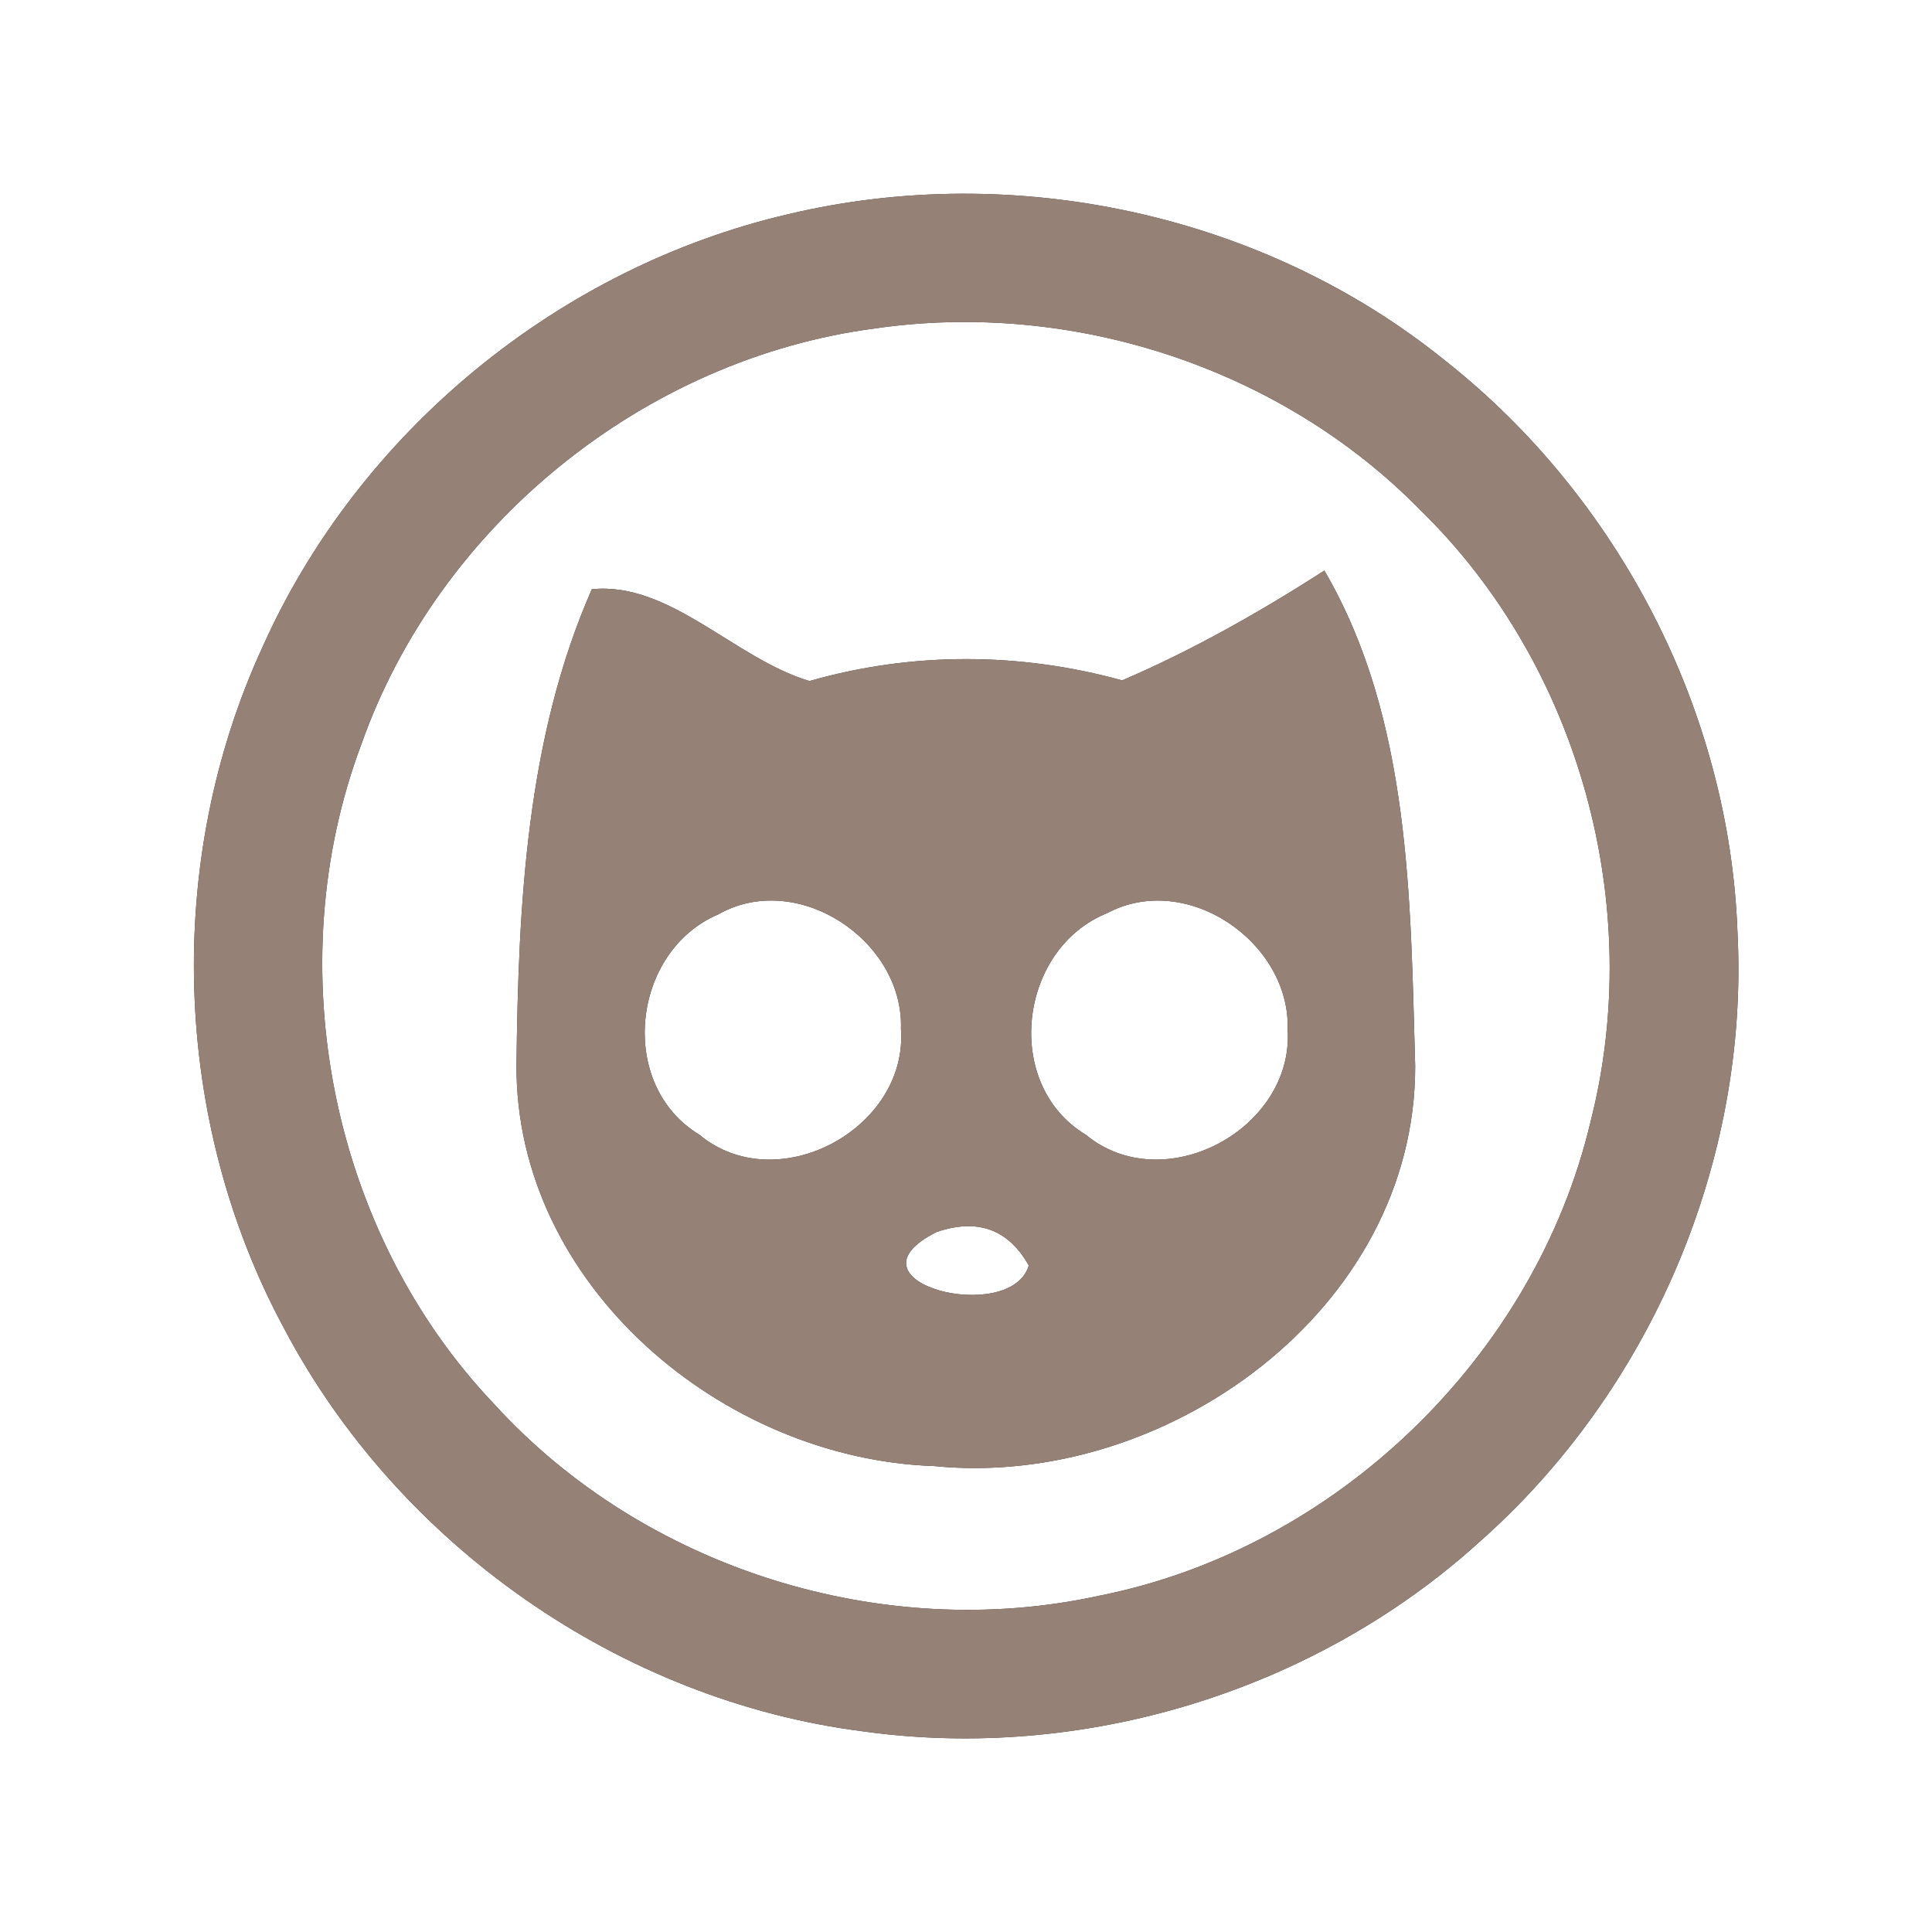 <?xml version="1.0" encoding="UTF-8" ?>
<!DOCTYPE svg PUBLIC "-//W3C//DTD SVG 1.1//EN" "http://www.w3.org/Graphics/SVG/1.1/DTD/svg11.dtd">
<svg width="60pt" height="60pt" viewBox="0 0 60 60" version="1.1" xmlns="http://www.w3.org/2000/svg">
<rect x="0" y="0" width="60" height="60" fill="#333333" stroke="none"/>
<g id="#ffffffff">
<path fill="#ffffff" opacity="1.00" d=" M 0.00 0.00 L 60.00 0.00 L 60.00 60.00 L 0.00 60.00 L 0.00 0.00 M 24.49 6.65 C 17.37 8.30 11.15 13.40 8.16 20.08 C 5.09 26.73 5.34 34.80 8.82 41.25 C 12.36 47.97 19.26 52.81 26.81 53.77 C 33.64 54.72 40.83 52.52 45.94 47.89 C 51.25 43.20 54.32 36.07 53.96 28.97 C 53.72 22.10 50.27 15.45 44.88 11.20 C 39.26 6.65 31.51 4.98 24.49 6.65 Z" />
<path fill="#ffffff" opacity="1.00" d=" M 27.17 10.20 C 33.30 9.31 39.79 11.42 44.13 15.86 C 49.06 20.68 51.10 28.15 49.40 34.82 C 47.68 42.12 41.48 48.11 34.12 49.56 C 27.40 51.03 20.01 48.71 15.37 43.63 C 10.27 38.29 8.63 30.02 11.22 23.12 C 13.62 16.31 20.01 11.14 27.17 10.20 M 18.38 18.30 C 16.35 22.91 16.10 28.09 16.04 33.05 C 15.99 39.90 22.43 45.31 29.01 45.53 C 36.19 46.25 43.96 40.68 43.95 33.11 C 43.80 27.94 43.82 22.33 41.13 17.72 C 39.12 19.01 37.04 20.19 34.85 21.13 C 31.66 20.25 28.32 20.24 25.14 21.15 C 22.82 20.46 20.80 18.05 18.38 18.30 Z" />
<path fill="#ffffff" opacity="1.00" d=" M 22.30 28.40 C 24.76 27.00 28.07 29.21 27.98 31.95 C 28.21 35.05 24.14 37.25 21.72 35.24 C 19.16 33.69 19.61 29.55 22.30 28.40 Z" />
<path fill="#ffffff" opacity="1.00" d=" M 34.38 28.36 C 36.85 27.04 40.08 29.26 39.99 31.98 C 40.18 35.07 36.14 37.24 33.72 35.24 C 31.13 33.68 31.63 29.47 34.38 28.36 Z" />
<path fill="#ffffff" opacity="1.00" d=" M 29.09 38.26 C 30.36 37.83 31.31 38.17 31.95 39.30 C 31.39 41.19 26.00 39.81 29.09 38.26 Z" />
</g>
<g id="#000000ff">
<path fill="#968176" opacity="1.00" d=" M 24.49 6.65 C 31.51 4.98 39.26 6.65 44.88 11.20 C 50.27 15.45 53.72 22.10 53.96 28.97 C 54.32 36.07 51.25 43.20 45.94 47.89 C 40.83 52.52 33.64 54.72 26.81 53.77 C 19.26 52.81 12.36 47.97 8.82 41.25 C 5.34 34.80 5.09 26.73 8.16 20.08 C 11.15 13.40 17.37 8.30 24.49 6.65 M 27.17 10.20 C 20.01 11.14 13.62 16.31 11.22 23.12 C 8.63 30.02 10.27 38.29 15.37 43.63 C 20.01 48.71 27.40 51.03 34.12 49.56 C 41.48 48.11 47.68 42.12 49.40 34.82 C 51.10 28.15 49.06 20.68 44.13 15.86 C 39.79 11.42 33.30 9.31 27.17 10.20 Z" />
<path fill="#968176" opacity="1.00" d=" M 18.38 18.30 C 20.80 18.05 22.82 20.46 25.14 21.15 C 28.32 20.24 31.66 20.25 34.85 21.13 C 37.04 20.19 39.12 19.01 41.13 17.72 C 43.82 22.33 43.80 27.94 43.95 33.11 C 43.96 40.68 36.19 46.25 29.01 45.53 C 22.43 45.31 15.99 39.90 16.04 33.05 C 16.10 28.09 16.35 22.91 18.38 18.30 M 22.30 28.40 C 19.61 29.55 19.16 33.69 21.72 35.24 C 24.14 37.25 28.21 35.05 27.98 31.95 C 28.07 29.21 24.76 27.00 22.30 28.40 M 34.38 28.36 C 31.63 29.47 31.13 33.68 33.72 35.24 C 36.14 37.24 40.18 35.07 39.99 31.98 C 40.08 29.26 36.85 27.04 34.38 28.36 M 29.09 38.26 C 26.00 39.81 31.39 41.19 31.95 39.30 C 31.31 38.17 30.36 37.83 29.09 38.26 Z" />
</g>
</svg>
